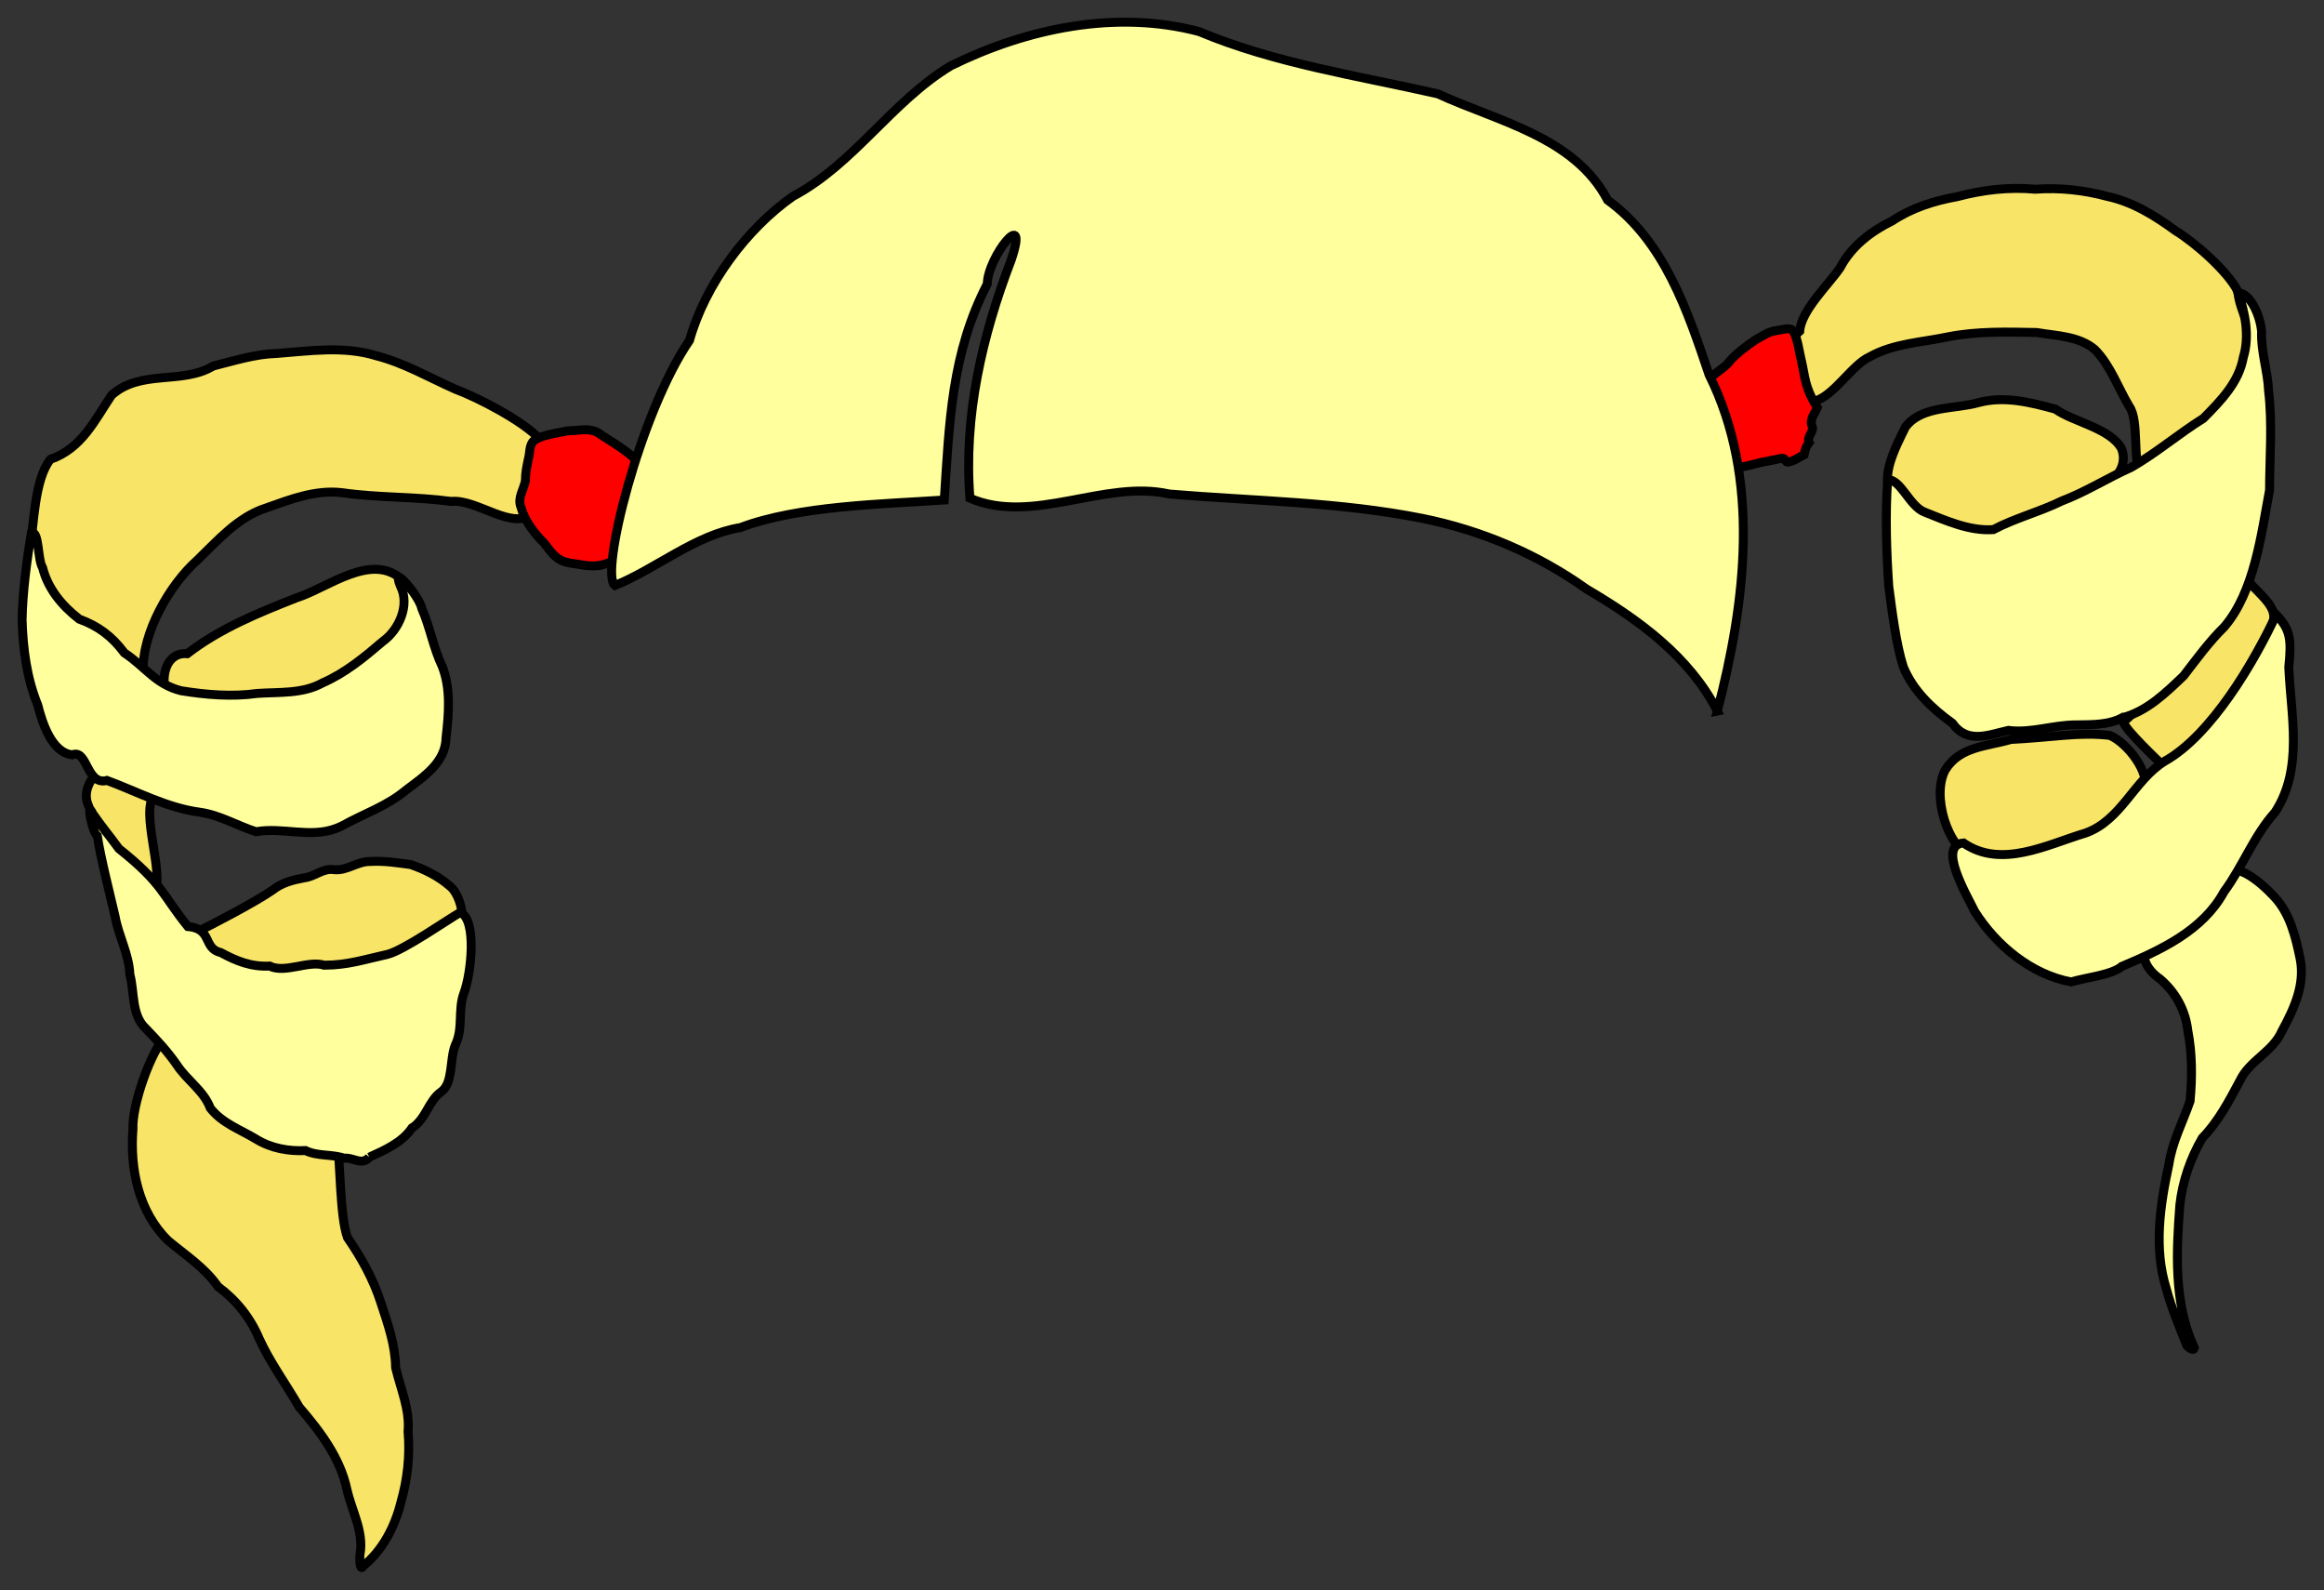 <?xml version="1.0" encoding="UTF-8" standalone="no"?>
<!-- Created with Inkscape (http://www.inkscape.org/) -->

<svg
   xmlns:dc="http://purl.org/dc/elements/1.1/"
   xmlns:cc="http://creativecommons.org/ns#"
   xmlns:rdf="http://www.w3.org/1999/02/22-rdf-syntax-ns#"
   xmlns:svg="http://www.w3.org/2000/svg"
   xmlns="http://www.w3.org/2000/svg"
   xmlns:sodipodi="http://sodipodi.sourceforge.net/DTD/sodipodi-0.dtd"
   xmlns:inkscape="http://www.inkscape.org/namespaces/inkscape"
   width="260.323mm"
   height="178.079mm"
   viewBox="0 0 922.405 630.987"
   id="svg7147"
   version="1.1"
   inkscape:version="0.91 r13725"
   sodipodi:docname="locks.svg">
  <rect x="0" y="0" width="922.405" height="630.987" fill="#333333" stroke="none"/>
  <defs
     id="defs7149" />
  <sodipodi:namedview
     id="base"
     pagecolor="#ffffff"
     bordercolor="#666666"
     borderopacity="1.0"
     inkscape:pageopacity="0.0"
     inkscape:pageshadow="2"
     inkscape:zoom="0.35"
     inkscape:cx="0.48830085"
     inkscape:cy="201.20783"
     inkscape:document-units="px"
     inkscape:current-layer="layer1"
     showgrid="false"
     fit-margin-top="2"
     fit-margin-left="2"
     fit-margin-right="2"
     fit-margin-bottom="2"
     inkscape:window-width="1280"
     inkscape:window-height="754"
     inkscape:window-x="0"
     inkscape:window-y="0"
     inkscape:window-maximized="1" />
  <g
     inkscape:label="Layer 1"
     inkscape:groupmode="layer"
     id="layer1"
     transform="translate(84.06,-102.583)">
    <g
       style="display:inline;enable-background:new"
       id="g7767-3"
       transform="matrix(-3.887,0.671,0.671,3.887,1796.694,-1067.725)">
      <path
         style="fill:#f8e467;fill-opacity:1;stroke:#000000;stroke-width:0.9;stroke-miterlimit:4;stroke-dasharray:none;stroke-opacity:1"
         d="m 511.085,372.702 c -2.172,-1.213 -3.797,-3.37 -4.781,-5.61 -1.059,-2.181 -1.733,-4.511 -1.939,-6.927 -0.575,-2.182 0.007,-4.37 0.137,-6.556 -0.356,-2.22 0.018,-4.446 0.347,-6.659 0.341,-2.461 1.165,-4.827 2.204,-7.063 0.397,-2.226 -0.582,-7.454 -0.626,-9.715 1.379,-1.338 4.031,-1.378 5.818,-2.465 2.253,-1.565 5.116,-2.87 6.015,-5.693 1.031,-1.76 1.657,-4.073 3.279,-5.296 1.855,1.33 4.647,6.437 4.922,8.73 0.996,3.897 0.866,8.328 -1.582,11.686 -1.467,1.731 -3.185,3.303 -4.149,5.398 -1.589,1.656 -2.673,3.632 -3.197,5.866 -0.678,2.58 -1.886,4.973 -2.799,7.472 -1.654,2.759 -3.198,5.73 -3.321,9.017 -0.115,2.182 -0.956,4.414 -0.209,6.553 0.102,0.162 0.405,1.938 -0.118,1.263 z"
         id="path5030-1"
         inkscape:connector-curvature="0"
         sodipodi:nodetypes="cccccccccccccccccc" />
      <path
         style="fill:#f8e467;fill-opacity:1;stroke:#000000;stroke-width:0.9;stroke-miterlimit:4;stroke-dasharray:none;stroke-opacity:1"
         d="m 497.017,313.135 c -1.178,-0.337 -2.379,-0.57 -3.469,-1.127 -1.097,-0.175 -2.243,-0.46 -3.009,-1.322 -0.757,-0.874 -0.353,-3.169 0.362,-3.9 0.946,-1.164 2.189,-2.072 3.495,-2.787 1.282,-0.407 2.584,-0.846 3.925,-0.995 1.309,-0.266 2.5,0.55 3.777,0.184 1.037,-0.361 1.99,0.349 3.029,0.301 1.168,0.009 2.366,0.096 3.408,0.675 1.934,0.897 6.508,2.364 8.564,2.961 1.074,0.877 -1.29,2.842 -2.074,3.063 -1.185,0.583 -1.916,1.564 -3.146,2.076 -1.976,1.351 -6.619,0.138 -8.73,1.027 -1.942,0.122 -3.905,0.172 -5.839,-0.066 l -0.149,-0.038 -0.145,-0.051 0,3e-5 z"
         id="path5036-3"
         inkscape:connector-curvature="0"
         sodipodi:nodetypes="cccccccccccccccccc" />
      <path
         style="fill:#f8e467;fill-opacity:1;stroke:#000000;stroke-width:0.9;stroke-miterlimit:4;stroke-dasharray:none;stroke-opacity:1"
         d="m 520.34,302.463 c -1.456,-1.677 0.058,-8.379 -1.754,-9.793 -0.986,-1.831 2.203,-2.086 3.103,-3.272 1.01,-1.162 4.197,0.849 3.672,3.144 -0.474,2.564 -1.82,5.582 -3.028,7.831 -0.504,0.609 -1.069,2.91 -1.993,2.09 z"
         id="path5032-2"
         inkscape:connector-curvature="0"
         sodipodi:nodetypes="cccccc" />
      <path
         style="fill:#f8e467;fill-opacity:1;stroke:#000000;stroke-width:0.9;stroke-miterlimit:4;stroke-dasharray:none;stroke-opacity:1"
         d="m 490.322,275.674 c 2.563,-3.404 7.558,-0.517 10.83,-0.078 4.032,0.832 8.123,1.727 11.791,3.669 3.512,-0.914 3.95,6.566 0.098,5.378 -3.928,0.549 -8.08,2.255 -12.035,1.732 -4.707,-1.654 -12.163,-5.248 -10.683,-10.702 z"
         id="path5034-9"
         inkscape:connector-curvature="0"
         sodipodi:nodetypes="cccccc" />
      <path
         style="fill:#f8e467;fill-opacity:1;stroke:#000000;stroke-width:0.9;stroke-miterlimit:4;stroke-dasharray:none;stroke-opacity:1"
         d="m 517.606,280.238 c -0.515,-3.808 -4.129,-8.139 -7.222,-10.047 -2.403,-1.63 -4.778,-3.598 -7.732,-4.017 -2.626,-0.451 -5.232,-0.989 -7.841,-0.21 -3.507,1.139 -7.129,1.617 -10.644,2.726 -2.654,0.18 -5.648,4.142 -8.027,2.496 0.418,-2.542 -1.443,-4.671 -1.848,-7.114 1.319,-2.091 5.428,-5.208 7.573,-6.457 2.384,-1.588 4.597,-3.465 7.247,-4.65 3.061,-1.554 6.537,-1.614 9.873,-1.933 2.099,-0.308 4.315,0.002 6.462,0.162 3.414,1.338 7.214,-0.941 10.578,1.149 2.105,2.197 3.844,4.76 7.162,5.315 1.969,1.722 2.796,6.401 3.615,8.694 0.313,3.453 -2.091,9.644 -5.543,10.971 -0.407,0.574 -3.422,5.279 -3.654,2.916 z"
         id="path5038-1"
         inkscape:connector-curvature="0"
         sodipodi:nodetypes="cccccccccccccccc" />
      <path
         style="fill:#f8e467;fill-opacity:1;stroke:#000000;stroke-width:0.9;stroke-miterlimit:4;stroke-dasharray:none;stroke-opacity:1"
         d="m 331.25,298.7 c -2.901,-0.59 -5.923,-1.265 -8.73,-2.219 -1.839,-0.542 -5.412,-1.669 -4.878,-4.432 0.778,-2.241 4.307,-3.455 5.881,-5.048 2.339,-1.093 4.804,-2.194 7.468,-1.969 2.513,0.286 5.686,-0.698 7.699,1.169 1.3,1.798 4.003,5.209 2.006,6.908 -1.341,1.748 -3.966,3.652 -5.88,4.598 -0.623,0.178 -2.918,1.596 -3.566,0.993 z"
         id="path5042-4"
         inkscape:connector-curvature="0"
         sodipodi:nodetypes="ccccccccc" />
      <path
         style="fill:#f8e467;fill-opacity:1;stroke:#000000;stroke-width:0.9;stroke-miterlimit:4;stroke-dasharray:none;stroke-opacity:1"
         d="m 313.883,293.675 c -1.804,-1.435 -5.299,-1.286 -7.026,-2.77 -1.62,-1.526 -3.509,-3.808 -3.792,-6.171 -0.615,-1.985 0.548,-4.258 0.352,-6.288 0.668,-2.159 3.384,-5.539 5.155,-7.088 1.785,-1.845 3.742,-3.587 6.16,-4.555 2.224,-1.031 4.586,-1.707 7.027,-1.947 2.561,-0.69 5.225,-0.836 7.859,-0.599 2.351,0.01 4.713,0.336 6.874,1.293 2.29,0.672 4.492,1.831 5.966,3.758 1.405,1.458 4.564,3.537 5.082,5.578 1.54,0.963 2.02,2.755 1.415,4.4 -0.177,1.313 0.358,3.563 -1.718,2.791 -1.977,-0.171 -4.337,-2.986 -6.209,-3.445 -2.595,-0.921 -5.412,-0.532 -8.113,-0.637 -2.995,-0.07 -5.927,0.53 -8.852,1.089 -1.905,0.682 -4.126,1.062 -5.477,2.692 -1.288,1.87 -1.627,4.14 -2.432,6.219 -0.766,1.577 0.61,5.391 0.018,6.792 -0.642,0.097 -1.688,-0.887 -2.289,-1.113 z"
         id="path5040-9"
         inkscape:connector-curvature="0"
         sodipodi:nodetypes="ccccccccccccccccccccc" />
      <path
         style="fill:#ffff9d;fill-opacity:1;stroke:#000000;stroke-width:0.9;stroke-miterlimit:4;stroke-dasharray:none;stroke-opacity:1"
         d="m 325.866,382.251 c 1.195,-4.74 0.097,-9.631 -1.072,-14.256 -0.664,-2.281 -1.845,-4.418 -3.36,-6.225 -1.887,-1.375 -3.287,-3.21 -4.71,-5.033 -1.289,-1.859 -3.763,-2.292 -5.021,-4.211 -1.559,-1.967 -3.102,-4.189 -3.042,-6.817 0.072,-2.264 0.226,-4.742 1.54,-6.674 0.913,-1.403 3.79,-5.213 5.166,-2.23 2.178,2.405 4.948,3.743 7.987,4.758 0.943,0.313 1.207,2.104 -0.469,3.733 -1.307,1.573 -1.971,3.532 -1.856,5.566 -0.049,2.378 0.366,4.762 0.982,7.041 1.08,1.957 2.477,3.742 3.18,5.899 1.572,3.894 2.963,8.069 2.384,12.326 -0.176,1.966 -0.631,3.882 -1.024,5.808 0.023,0.257 -0.835,1.075 -0.684,0.315 z"
         id="path5048-4"
         inkscape:connector-curvature="0"
         sodipodi:nodetypes="cccccccccccccccc" />
      <path
         style="fill:#f8e467;fill-opacity:1;stroke:#000000;stroke-width:0.9;stroke-miterlimit:4;stroke-dasharray:none;stroke-opacity:1"
         d="m 330.889,330.966 c -3.302,-0.273 -7.44,-2.058 -9.668,-4.548 -0.945,-1.761 0.934,-5.171 2.498,-6.145 3.019,-0.884 5.62,-0.773 9.882,-1.291 2.468,0.292 5.146,-0.197 6.999,1.88 1.82,2.244 1.165,7.844 -1.254,9.226 -2.118,1.406 -6.097,1.213 -8.458,0.879 z"
         id="path5046-8"
         inkscape:connector-curvature="0"
         sodipodi:nodetypes="ccccccc" />
      <path
         style="fill:#f8e467;fill-opacity:1;stroke:#000000;stroke-width:0.9;stroke-miterlimit:4;stroke-dasharray:none;stroke-opacity:1"
         d="m 318.793,324.396 c -1.683,-0.614 -3.155,-1.595 -4.566,-2.735 -2.405,-1.942 -6.365,-6.799 -8.36,-9.37 -1.522,-1.961 1.062,-3.575 2.346,-6.51 0.81,1.296 1.603,3.967 3.323,5.175 2.056,1.595 4.094,3.066 6.403,4.324 1.424,1.44 2.615,3.094 4.223,3.898 -0.227,0.999 -2.598,4.153 -3.369,5.219 z"
         id="path5044-7"
         inkscape:connector-curvature="0"
         sodipodi:nodetypes="cssccccc" />
      <path
         style="fill:#ffff9d;fill-opacity:1;stroke:#000000;stroke-width:0.9;stroke-miterlimit:4;stroke-dasharray:none;stroke-opacity:1"
         d="m 322.176,318.739 c -2.546,-0.202 -4.752,-1.729 -6.81,-3.11 -1.574,-1.446 -3.104,-2.937 -4.866,-4.157 -3.575,-2.955 -5.251,-8.548 -6.822,-12.765 -0.573,-3.272 -1.427,-6.514 -1.604,-9.842 -0.265,-1.987 0.1,-4.049 -0.323,-6.016 -0.148,-1.608 0.458,-4.024 1.665,-4.248 -0.355,2.05 -0.421,4.503 0.59,6.484 0.858,2.402 3.007,3.94 5.002,5.363 2.709,1.1 5.243,2.623 7.998,3.626 2.507,0.636 4.902,1.645 7.457,2.142 2.393,0.7 4.921,0.895 7.276,1.663 2.362,-0.233 4.507,-1.679 6.489,-2.893 1.44,-0.833 1.824,-3.732 3.139,-3.844 0.837,3.416 1.348,7.082 1.711,10.57 0.095,2.372 0.27,5.88 -0.063,8.228 -0.559,2.538 -2.127,4.613 -3.901,6.429 -1.133,2.358 -3.395,1.767 -5.428,1.673 -2.253,0.693 -4.586,0.211 -6.868,0.622 -1.518,0.236 -3.143,0.567 -4.64,0.073 z"
         id="path5022-9"
         inkscape:connector-curvature="0"
         sodipodi:nodetypes="ccccccccccccccccccccc" />
      <path
         style="fill:#ffff9d;fill-opacity:1;stroke:#000000;stroke-width:0.9;stroke-miterlimit:4;stroke-dasharray:none;stroke-opacity:1"
         d="m 326.465,343.379 c -4.138,-0.959 -8.65,-2.164 -11.408,-5.655 -2.296,-2.196 -3.894,-5.022 -6.42,-7.009 -3.569,-3.855 -3.218,-9.302 -3.84,-14.144 -0.741,-2.672 -0.828,-3.665 0.353,-5.42 2.953,4.278 8.514,10.859 13.568,12.625 3.384,1.369 5.286,5.097 9.056,5.76 4.041,0.488 8.974,2.137 12.291,-1.102 2.632,-0.243 0.602,5.111 0.054,6.984 -1.54,3.727 -4.527,7.22 -8.356,8.633 -1.65,-0.194 -4.099,0.009 -5.297,-0.672 z"
         id="path5024-7"
         inkscape:connector-curvature="0"
         sodipodi:nodetypes="ccccccccccc" />
      <path
         style="fill:#ffff9d;fill-opacity:1;stroke:#000000;stroke-width:0.9;stroke-miterlimit:4;stroke-dasharray:none;stroke-opacity:1"
         d="m 503.509,332.296 c -1.634,-0.439 -3.474,-0.868 -4.726,-2.165 -1.569,-0.649 -2.103,-2.448 -3.564,-3.108 -1.317,-0.703 -1.328,-3.023 -2.149,-4.368 -1.105,-1.503 -0.835,-3.454 -1.753,-5.014 -1.053,-1.782 -2.568,-7.056 -1.015,-8.054 1.295,0.465 6.303,2.815 7.961,2.915 2.397,0.11 4.068,0.391 6.439,-0.011 1.475,-0.77 4.027,0.164 5.421,-0.847 1.865,-0.224 3.225,-1.084 4.606,-2.169 1.745,-0.736 0.382,-2.501 2.827,-3.155 2.006,-3.567 1.721,-4.655 5.504,-8.894 0.608,-1.24 1.412,-2.646 1.992,-3.922 0.428,-1.554 0.397,1.799 -0.069,2.295 0.052,2.163 -0.267,6.175 -0.386,8.303 -0.017,2.016 -0.73,3.934 -0.472,5.977 -0.167,1.877 0.563,4.064 -0.664,5.649 -0.949,1.408 -1.733,2.596 -2.45,4.131 -0.737,1.706 -2.217,2.997 -2.576,4.857 -0.923,1.713 -2.614,2.634 -4.007,3.848 -1.315,1.165 -3.019,1.782 -4.705,1.984 -1.091,0.79 -2.571,0.793 -3.706,1.421 -0.887,0.026 -1.617,1.082 -2.508,0.327 z"
         id="path5026-3"
         inkscape:connector-curvature="0"
         sodipodi:nodetypes="cccccccccccccccccccccccc" />
      <path
         style="fill:#ffff9d;fill-opacity:1;stroke:#000000;stroke-width:0.9;stroke-miterlimit:4;stroke-dasharray:none;stroke-opacity:1"
         d="m 500.479,298.961 c -2.299,-0.802 -4.752,-1.174 -6.885,-2.425 -2.003,-1.031 -4.421,-2.071 -4.88,-4.543 -0.664,-2.273 -1.314,-4.712 -0.837,-7.082 0.566,-1.99 0.545,-4.119 1.038,-6.107 0.012,-1.236 2.336,-5.204 1.725,-2.545 -0.616,2.001 0.914,4.281 2.696,5.132 2.118,1.261 4.268,2.494 6.687,3.087 2.164,0.764 4.482,0.151 6.659,-0.075 2.562,-0.077 5.123,-0.745 7.53,-1.576 2.433,-1.097 3.096,-2.965 4.958,-4.716 0.945,-1.868 2.143,-3.119 3.898,-4.125 1.468,-1.603 2.574,-3.506 2.749,-5.715 0.377,-0.913 -0.316,-3.727 0.509,-3.659 0.922,2.596 1.904,5.781 2.418,8.48 0.406,2.885 0.535,5.845 -0.096,8.702 -0.143,1.909 -0.599,4.973 -2.571,5.531 -1.631,-0.363 -0.848,3.312 -3.002,3.131 -2.841,1.649 -5.462,3.73 -8.635,4.732 -1.946,0.614 -3.484,1.975 -5.267,2.903 -2.728,-0.013 -5.253,1.575 -8.001,1.043 -0.235,-0.041 -0.467,-0.098 -0.693,-0.172 z"
         id="path5028-6"
         inkscape:connector-curvature="0"
         sodipodi:nodetypes="ccccccccccccccccccccccc" />
      <path
         style="fill:#ff0000;fill-opacity:1;stroke:#000000;stroke-width:0.9;stroke-miterlimit:4;stroke-dasharray:none;stroke-opacity:1"
         d="m 350.893,287.66 c -0.548,0.017 -0.946,-0.216 -1.672,-0.447 -0.296,-0.73 -0.381,-0.799 -0.71,-1.109 0.192,-0.664 -0.744,-0.984 -0.563,-1.619 0.143,-0.694 -0.519,-1.188 -0.843,-1.725 0.929,-2.245 0.67,-3.183 0.779,-4.967 0.066,-0.743 -0.024,-2.366 0.317,-3.036 0.191,-0.471 1.175,-0.286 1.789,-0.321 0.741,-0.009 1.419,0.347 2.109,0.572 0.997,0.45 1.983,0.955 2.855,1.62 0.422,0.574 2.42,1.194 2.76,1.82 0.235,1.066 -0.63,4.578 -0.821,6.805 -0.078,0.581 0.007,1.215 -0.174,1.762 -0.507,0.621 -2.695,0.197 -3.409,0.224 -0.636,0.002 -1.274,-0.057 -1.907,-0.045 -0.247,0.049 -0.222,0.569 -0.509,0.467 z"
         id="path5074-5"
         inkscape:connector-curvature="0"
         sodipodi:nodetypes="ccccccccccccccccc" />
      <path
         style="fill:#ff0000;fill-opacity:1;stroke:#000000;stroke-width:0.9;stroke-miterlimit:4;stroke-dasharray:none;stroke-opacity:1"
         d="m 470.748,277.568 c -0.782,0.048 -2.137,-0.212 -2.159,-0.706 -0.01,-0.692 -0.658,-0.923 -0.633,-1.646 -0.283,-1.056 -0.756,-2.106 -1.306,-3.053 -0.616,-1.341 -1.229,-2.206 -1.791,-3.626 -0.058,-1.105 2.84,-3.362 3.557,-4.126 0.829,-0.716 1.993,-0.533 2.995,-0.724 0.876,0.059 2.886,-0.083 3.655,0.488 0.448,0.439 0.467,1.121 0.739,1.663 0.263,0.667 0.531,1.339 0.644,2.048 0.291,0.843 1.107,1.571 0.903,2.533 -0.114,1.248 -0.651,2.405 -1.369,3.54 -0.522,0.62 -0.726,1.453 -1.287,2.053 -0.594,0.757 -1.592,0.89 -2.435,1.222 -0.491,0.16 -0.995,0.298 -1.512,0.335 z"
         id="path5080-0"
         inkscape:connector-curvature="0"
         sodipodi:nodetypes="ccccccccccccccc" />
      <path
         style="fill:#ffff9d;fill-opacity:1;stroke:#000000;stroke-width:0.9;stroke-miterlimit:4;stroke-dasharray:none;stroke-opacity:1"
         d="m 362.214,311.146 c -4.681,-10.33 -8.302,-22.275 -4.94,-33.48 1.04,-6.659 2.117,-13.962 7.072,-19.054 2.221,-6.861 9.55,-9.672 15.008,-13.431 7.644,-3.191 15.602,-5.79 22.622,-10.27 7.894,-3.611 17.032,-3.257 25.19,-0.856 6.48,2.521 11.251,8.063 17.903,10.244 5.127,2.417 10.212,7.231 12.71,12.501 6.126,6.269 12.933,21.667 11.591,23.024 -4.357,-0.945 -8.892,-3.654 -13.428,-3.59 -6.133,-1.188 -14.566,0.121 -20.689,0.755 -1.842,-7.644 -3.218,-14.42 -7.961,-20.679 -0.508,-2.702 -5.605,-7.181 -2.799,-1.997 4.195,7.041 7.416,14.671 8.185,22.937 -5.783,3.764 -13.684,0.432 -19.84,2.998 -8.239,2.144 -16.708,3.68 -24.663,6.742 -5.664,2.197 -10.829,5.521 -15.1,9.835 -4.593,3.887 -9.04,8.432 -10.863,14.321 z"
         id="path5020-8"
         inkscape:connector-curvature="0"
         sodipodi:nodetypes="cccccccccccccccccc" />
    </g>
  </g>
</svg>
